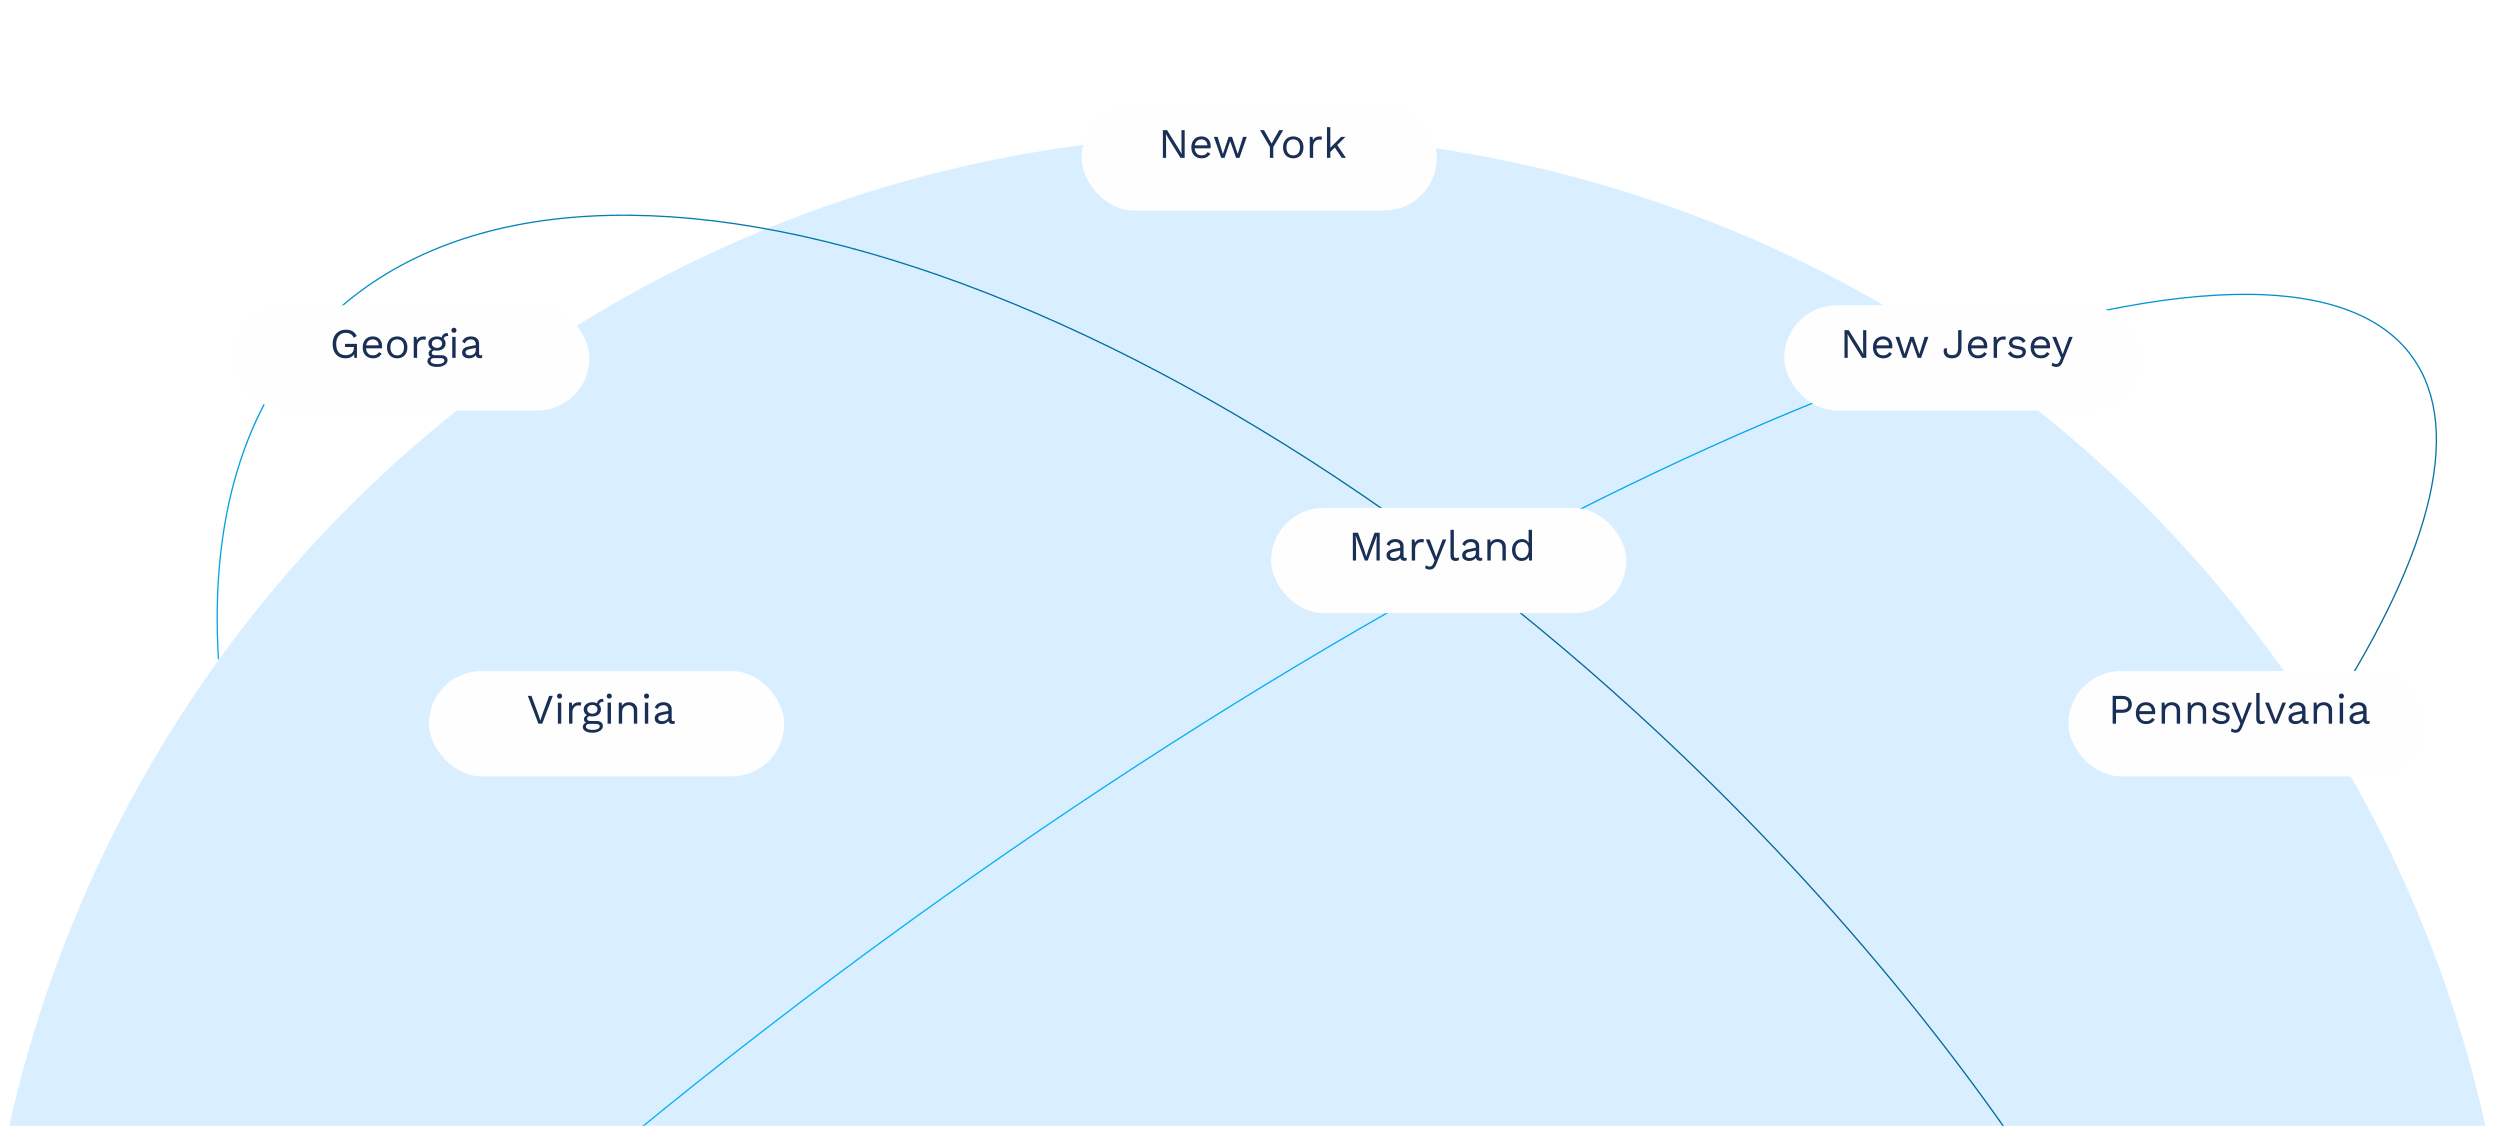 <svg width="950" height="428" viewBox="0 0 950 428" fill="none" xmlns="http://www.w3.org/2000/svg">
<mask id="mask0_2021_619" style="mask-type:alpha" maskUnits="userSpaceOnUse" x="0" y="0" width="950" height="428">
<rect width="950" height="428" fill="#D9D9D9"/>
</mask>
<g mask="url(#mask0_2021_619)">
<ellipse cx="474" cy="532.5" rx="482" ry="481.5" fill="#D9EFFF"/>
<mask id="mask1_2021_619" style="mask-type:alpha" maskUnits="userSpaceOnUse" x="-164" y="-11" width="1273" height="476">
<path d="M-164 465H1109V-11H-164V465Z" fill="#F7F9FF"/>
</mask>
<g mask="url(#mask1_2021_619)">
<path d="M881.574 275.999C922.65 214.012 937.042 163.889 916.663 135.616C865.042 64 609.87 159.71 346.718 349.388C270.448 404.364 201.879 461.199 144.21 515.942" stroke="url(#paint0_linear_2021_619)" stroke-width="0.5"/>
<path d="M807.859 502.065C770.073 433.584 716.441 362.831 649.461 296.984C453.48 104.32 217.445 26.625 122.26 123.447C92.25 153.974 79.824 198.204 83.02 250.5" stroke="url(#paint1_linear_2021_619)" stroke-width="0.5"/>
<g filter="url(#filter0_b_2021_619)">
<g filter="url(#filter1_d_2021_619)">
<rect x="87" y="111" width="135" height="40" rx="20" fill="#FEFEFF"/>
</g>
<path d="M131.304 136.16C130.302 136.16 129.432 135.941 128.696 135.504C127.971 135.056 127.406 134.427 127 133.616C126.606 132.805 126.408 131.84 126.408 130.72C126.408 129.6 126.616 128.635 127.032 127.824C127.459 127.013 128.051 126.389 128.808 125.952C129.566 125.504 130.435 125.28 131.416 125.28C132.462 125.28 133.31 125.477 133.96 125.872C134.622 126.267 135.155 126.875 135.56 127.696L134.392 128.336C134.158 127.728 133.784 127.269 133.272 126.96C132.771 126.64 132.152 126.48 131.416 126.48C130.702 126.48 130.067 126.651 129.512 126.992C128.968 127.323 128.536 127.808 128.216 128.448C127.907 129.077 127.752 129.835 127.752 130.72C127.752 131.605 127.886 132.368 128.152 133.008C128.43 133.637 128.835 134.123 129.368 134.464C129.912 134.795 130.574 134.96 131.352 134.96C131.79 134.96 132.195 134.907 132.568 134.8C132.952 134.683 133.283 134.512 133.56 134.288C133.848 134.064 134.072 133.781 134.232 133.44C134.392 133.099 134.472 132.699 134.472 132.24V131.872H131.112V130.672H135.64V136H134.632L134.568 134.032L134.84 134.08C134.563 134.741 134.126 135.253 133.528 135.616C132.931 135.979 132.19 136.16 131.304 136.16ZM141.73 136.16C140.973 136.16 140.296 135.995 139.698 135.664C139.112 135.333 138.653 134.859 138.322 134.24C137.992 133.611 137.826 132.864 137.826 132C137.826 131.136 137.992 130.395 138.322 129.776C138.653 129.147 139.106 128.667 139.682 128.336C140.258 128.005 140.914 127.84 141.65 127.84C142.397 127.84 143.032 128 143.554 128.32C144.088 128.64 144.493 129.077 144.77 129.632C145.048 130.176 145.186 130.789 145.186 131.472C145.186 131.653 145.181 131.819 145.17 131.968C145.16 132.117 145.144 132.251 145.122 132.368H138.658V131.232H144.562L143.906 131.36C143.906 130.592 143.693 130 143.266 129.584C142.85 129.168 142.301 128.96 141.618 128.96C141.096 128.96 140.642 129.083 140.258 129.328C139.885 129.563 139.592 129.909 139.378 130.368C139.176 130.816 139.074 131.36 139.074 132C139.074 132.629 139.181 133.173 139.394 133.632C139.608 134.091 139.906 134.443 140.29 134.688C140.685 134.923 141.154 135.04 141.698 135.04C142.285 135.04 142.76 134.928 143.122 134.704C143.496 134.48 143.794 134.176 144.018 133.792L145.026 134.384C144.824 134.747 144.562 135.061 144.242 135.328C143.933 135.595 143.565 135.803 143.138 135.952C142.722 136.091 142.253 136.16 141.73 136.16ZM150.933 127.84C151.69 127.84 152.357 128.005 152.933 128.336C153.519 128.667 153.978 129.147 154.309 129.776C154.639 130.395 154.805 131.136 154.805 132C154.805 132.864 154.639 133.611 154.309 134.24C153.978 134.859 153.519 135.333 152.933 135.664C152.357 135.995 151.69 136.16 150.933 136.16C150.186 136.16 149.519 135.995 148.933 135.664C148.346 135.333 147.887 134.859 147.557 134.24C147.226 133.611 147.061 132.864 147.061 132C147.061 131.136 147.226 130.395 147.557 129.776C147.887 129.147 148.346 128.667 148.933 128.336C149.519 128.005 150.186 127.84 150.933 127.84ZM150.933 128.944C150.389 128.944 149.925 129.067 149.541 129.312C149.157 129.557 148.858 129.909 148.645 130.368C148.442 130.816 148.341 131.36 148.341 132C148.341 132.629 148.442 133.173 148.645 133.632C148.858 134.091 149.157 134.443 149.541 134.688C149.925 134.933 150.389 135.056 150.933 135.056C151.477 135.056 151.941 134.933 152.325 134.688C152.709 134.443 153.002 134.091 153.205 133.632C153.418 133.173 153.525 132.629 153.525 132C153.525 131.36 153.418 130.816 153.205 130.368C153.002 129.909 152.709 129.557 152.325 129.312C151.941 129.067 151.477 128.944 150.933 128.944ZM157.215 136V128H158.255L158.431 129.312C158.655 128.821 158.98 128.453 159.407 128.208C159.844 127.963 160.372 127.84 160.991 127.84C161.129 127.84 161.279 127.851 161.439 127.872C161.609 127.893 161.753 127.936 161.871 128L161.647 129.168C161.529 129.125 161.401 129.093 161.263 129.072C161.124 129.051 160.927 129.04 160.671 129.04C160.34 129.04 160.004 129.136 159.663 129.328C159.332 129.52 159.055 129.813 158.831 130.208C158.607 130.592 158.495 131.083 158.495 131.68V136H157.215ZM170.076 126.528L170.364 127.664C170.353 127.664 170.337 127.664 170.316 127.664C170.294 127.664 170.273 127.664 170.252 127.664C169.729 127.664 169.324 127.771 169.036 127.984C168.758 128.187 168.62 128.517 168.62 128.976L167.836 128.576C167.836 128.16 167.932 127.797 168.124 127.488C168.316 127.179 168.577 126.944 168.908 126.784C169.238 126.613 169.601 126.528 169.996 126.528C170.006 126.528 170.017 126.528 170.028 126.528C170.049 126.528 170.065 126.528 170.076 126.528ZM167.644 134.976C168.401 134.976 168.993 135.152 169.42 135.504C169.846 135.845 170.06 136.304 170.06 136.88C170.06 137.403 169.884 137.856 169.532 138.24C169.19 138.624 168.726 138.917 168.14 139.12C167.564 139.333 166.913 139.44 166.188 139.44C164.929 139.44 163.985 139.227 163.356 138.8C162.737 138.373 162.428 137.861 162.428 137.264C162.428 136.837 162.566 136.453 162.844 136.112C163.132 135.781 163.612 135.595 164.284 135.552L164.172 135.792C163.809 135.696 163.5 135.536 163.244 135.312C162.998 135.077 162.876 134.741 162.876 134.304C162.876 133.867 163.036 133.493 163.356 133.184C163.686 132.864 164.172 132.667 164.812 132.592L165.66 133.024H165.5C164.977 133.077 164.604 133.211 164.38 133.424C164.166 133.627 164.06 133.851 164.06 134.096C164.06 134.395 164.166 134.619 164.38 134.768C164.604 134.907 164.913 134.976 165.308 134.976H167.644ZM166.172 138.368C166.79 138.368 167.297 138.304 167.692 138.176C168.097 138.048 168.396 137.883 168.588 137.68C168.78 137.477 168.876 137.259 168.876 137.024C168.876 136.736 168.758 136.507 168.524 136.336C168.3 136.165 167.889 136.08 167.292 136.08H164.828C164.486 136.08 164.198 136.165 163.964 136.336C163.729 136.517 163.612 136.763 163.612 137.072C163.612 137.467 163.836 137.781 164.284 138.016C164.742 138.251 165.372 138.368 166.172 138.368ZM166.06 127.84C166.7 127.84 167.265 127.957 167.756 128.192C168.257 128.416 168.646 128.731 168.924 129.136C169.201 129.541 169.34 130.011 169.34 130.544C169.34 131.067 169.201 131.536 168.924 131.952C168.646 132.357 168.257 132.677 167.756 132.912C167.265 133.136 166.7 133.248 166.06 133.248C165.004 133.248 164.193 132.997 163.628 132.496C163.062 131.984 162.78 131.333 162.78 130.544C162.78 130.011 162.918 129.541 163.196 129.136C163.484 128.731 163.873 128.416 164.364 128.192C164.854 127.957 165.42 127.84 166.06 127.84ZM166.06 128.88C165.505 128.88 165.041 129.035 164.668 129.344C164.294 129.643 164.108 130.043 164.108 130.544C164.108 131.035 164.294 131.435 164.668 131.744C165.041 132.053 165.505 132.208 166.06 132.208C166.614 132.208 167.078 132.053 167.452 131.744C167.825 131.435 168.012 131.035 168.012 130.544C168.012 130.043 167.825 129.643 167.452 129.344C167.078 129.035 166.614 128.88 166.06 128.88ZM172.495 126.464C172.207 126.464 171.973 126.379 171.791 126.208C171.621 126.027 171.535 125.792 171.535 125.504C171.535 125.216 171.621 124.987 171.791 124.816C171.973 124.635 172.207 124.544 172.495 124.544C172.783 124.544 173.013 124.635 173.183 124.816C173.365 124.987 173.455 125.216 173.455 125.504C173.455 125.792 173.365 126.027 173.183 126.208C173.013 126.379 172.783 126.464 172.495 126.464ZM173.135 128V136H171.855V128H173.135ZM180.777 130.832C180.777 130.235 180.617 129.776 180.297 129.456C179.977 129.125 179.524 128.96 178.937 128.96C178.383 128.96 177.913 129.083 177.529 129.328C177.145 129.563 176.863 129.947 176.681 130.48L175.641 129.84C175.855 129.243 176.249 128.763 176.825 128.4C177.401 128.027 178.116 127.84 178.969 127.84C179.545 127.84 180.068 127.941 180.537 128.144C181.007 128.336 181.375 128.635 181.641 129.04C181.919 129.435 182.057 129.947 182.057 130.576V134.448C182.057 134.832 182.26 135.024 182.665 135.024C182.868 135.024 183.065 134.997 183.257 134.944L183.193 135.952C182.98 136.059 182.703 136.112 182.361 136.112C182.052 136.112 181.775 136.053 181.529 135.936C181.284 135.819 181.092 135.643 180.953 135.408C180.815 135.163 180.745 134.859 180.745 134.496V134.336L181.065 134.384C180.937 134.8 180.719 135.141 180.409 135.408C180.1 135.664 179.753 135.856 179.369 135.984C178.985 136.101 178.607 136.16 178.233 136.16C177.764 136.16 177.327 136.08 176.921 135.92C176.516 135.76 176.191 135.52 175.945 135.2C175.711 134.869 175.593 134.464 175.593 133.984C175.593 133.387 175.791 132.896 176.185 132.512C176.591 132.117 177.151 131.851 177.865 131.712L181.033 131.088V132.144L178.457 132.672C177.935 132.779 177.545 132.928 177.289 133.12C177.033 133.312 176.905 133.579 176.905 133.92C176.905 134.251 177.033 134.523 177.289 134.736C177.556 134.939 177.929 135.04 178.409 135.04C178.719 135.04 179.012 135.003 179.289 134.928C179.577 134.843 179.833 134.72 180.057 134.56C180.281 134.389 180.457 134.181 180.585 133.936C180.713 133.68 180.777 133.381 180.777 133.04V130.832Z" fill="#1A2F55"/>
</g>
<g filter="url(#filter2_b_2021_619)">
<g filter="url(#filter3_d_2021_619)">
<rect x="161" y="250" width="135" height="40" rx="20" fill="#FEFEFF"/>
</g>
<path d="M210.053 264.44L206.053 275H204.597L200.581 264.44H201.957L204.645 271.736L205.317 273.832L205.989 271.752L208.677 264.44H210.053ZM212.636 265.464C212.348 265.464 212.113 265.379 211.932 265.208C211.761 265.027 211.676 264.792 211.676 264.504C211.676 264.216 211.761 263.987 211.932 263.816C212.113 263.635 212.348 263.544 212.636 263.544C212.924 263.544 213.153 263.635 213.324 263.816C213.505 263.987 213.596 264.216 213.596 264.504C213.596 264.792 213.505 265.027 213.324 265.208C213.153 265.379 212.924 265.464 212.636 265.464ZM213.276 267V275H211.996V267H213.276ZM216.246 275V267H217.286L217.462 268.312C217.686 267.821 218.011 267.453 218.438 267.208C218.875 266.963 219.403 266.84 220.022 266.84C220.16 266.84 220.31 266.851 220.47 266.872C220.64 266.893 220.784 266.936 220.902 267L220.678 268.168C220.56 268.125 220.432 268.093 220.294 268.072C220.155 268.051 219.958 268.04 219.702 268.04C219.371 268.04 219.035 268.136 218.694 268.328C218.363 268.52 218.086 268.813 217.862 269.208C217.638 269.592 217.526 270.083 217.526 270.68V275H216.246ZM229.107 265.528L229.395 266.664C229.384 266.664 229.368 266.664 229.347 266.664C229.325 266.664 229.304 266.664 229.283 266.664C228.76 266.664 228.355 266.771 228.067 266.984C227.789 267.187 227.651 267.517 227.651 267.976L226.867 267.576C226.867 267.16 226.963 266.797 227.155 266.488C227.347 266.179 227.608 265.944 227.939 265.784C228.269 265.613 228.632 265.528 229.027 265.528C229.037 265.528 229.048 265.528 229.059 265.528C229.08 265.528 229.096 265.528 229.107 265.528ZM226.675 273.976C227.432 273.976 228.024 274.152 228.451 274.504C228.877 274.845 229.091 275.304 229.091 275.88C229.091 276.403 228.915 276.856 228.563 277.24C228.221 277.624 227.757 277.917 227.171 278.12C226.595 278.333 225.944 278.44 225.219 278.44C223.96 278.44 223.016 278.227 222.387 277.8C221.768 277.373 221.459 276.861 221.459 276.264C221.459 275.837 221.597 275.453 221.875 275.112C222.163 274.781 222.643 274.595 223.315 274.552L223.203 274.792C222.84 274.696 222.531 274.536 222.275 274.312C222.029 274.077 221.907 273.741 221.907 273.304C221.907 272.867 222.067 272.493 222.387 272.184C222.717 271.864 223.203 271.667 223.843 271.592L224.691 272.024H224.531C224.008 272.077 223.635 272.211 223.411 272.424C223.197 272.627 223.091 272.851 223.091 273.096C223.091 273.395 223.197 273.619 223.411 273.768C223.635 273.907 223.944 273.976 224.339 273.976H226.675ZM225.203 277.368C225.821 277.368 226.328 277.304 226.723 277.176C227.128 277.048 227.427 276.883 227.619 276.68C227.811 276.477 227.907 276.259 227.907 276.024C227.907 275.736 227.789 275.507 227.555 275.336C227.331 275.165 226.92 275.08 226.323 275.08H223.859C223.517 275.08 223.229 275.165 222.995 275.336C222.76 275.517 222.643 275.763 222.643 276.072C222.643 276.467 222.867 276.781 223.315 277.016C223.773 277.251 224.403 277.368 225.203 277.368ZM225.091 266.84C225.731 266.84 226.296 266.957 226.787 267.192C227.288 267.416 227.677 267.731 227.955 268.136C228.232 268.541 228.371 269.011 228.371 269.544C228.371 270.067 228.232 270.536 227.955 270.952C227.677 271.357 227.288 271.677 226.787 271.912C226.296 272.136 225.731 272.248 225.091 272.248C224.035 272.248 223.224 271.997 222.659 271.496C222.093 270.984 221.811 270.333 221.811 269.544C221.811 269.011 221.949 268.541 222.227 268.136C222.515 267.731 222.904 267.416 223.395 267.192C223.885 266.957 224.451 266.84 225.091 266.84ZM225.091 267.88C224.536 267.88 224.072 268.035 223.699 268.344C223.325 268.643 223.139 269.043 223.139 269.544C223.139 270.035 223.325 270.435 223.699 270.744C224.072 271.053 224.536 271.208 225.091 271.208C225.645 271.208 226.109 271.053 226.483 270.744C226.856 270.435 227.043 270.035 227.043 269.544C227.043 269.043 226.856 268.643 226.483 268.344C226.109 268.035 225.645 267.88 225.091 267.88ZM231.526 265.464C231.238 265.464 231.004 265.379 230.822 265.208C230.652 265.027 230.566 264.792 230.566 264.504C230.566 264.216 230.652 263.987 230.822 263.816C231.004 263.635 231.238 263.544 231.526 263.544C231.814 263.544 232.044 263.635 232.214 263.816C232.396 263.987 232.486 264.216 232.486 264.504C232.486 264.792 232.396 265.027 232.214 265.208C232.044 265.379 231.814 265.464 231.526 265.464ZM232.166 267V275H230.886V267H232.166ZM235.136 275V267H236.256L236.368 268.792L236.16 268.616C236.331 268.189 236.56 267.848 236.848 267.592C237.136 267.325 237.467 267.133 237.84 267.016C238.224 266.899 238.619 266.84 239.024 266.84C239.6 266.84 240.123 266.952 240.592 267.176C241.062 267.389 241.435 267.72 241.712 268.168C242 268.616 242.144 269.187 242.144 269.88V275H240.864V270.328C240.864 269.443 240.672 268.829 240.288 268.488C239.915 268.136 239.451 267.96 238.896 267.96C238.512 267.96 238.128 268.051 237.744 268.232C237.36 268.413 237.04 268.707 236.784 269.112C236.539 269.517 236.416 270.061 236.416 270.744V275H235.136ZM245.683 265.464C245.395 265.464 245.16 265.379 244.979 265.208C244.808 265.027 244.723 264.792 244.723 264.504C244.723 264.216 244.808 263.987 244.979 263.816C245.16 263.635 245.395 263.544 245.683 263.544C245.971 263.544 246.2 263.635 246.371 263.816C246.552 263.987 246.643 264.216 246.643 264.504C246.643 264.792 246.552 265.027 246.371 265.208C246.2 265.379 245.971 265.464 245.683 265.464ZM246.323 267V275H245.043V267H246.323ZM253.965 269.832C253.965 269.235 253.805 268.776 253.485 268.456C253.165 268.125 252.711 267.96 252.125 267.96C251.57 267.96 251.101 268.083 250.717 268.328C250.333 268.563 250.05 268.947 249.869 269.48L248.829 268.84C249.042 268.243 249.437 267.763 250.013 267.4C250.589 267.027 251.303 266.84 252.157 266.84C252.733 266.84 253.255 266.941 253.725 267.144C254.194 267.336 254.562 267.635 254.829 268.04C255.106 268.435 255.245 268.947 255.245 269.576V273.448C255.245 273.832 255.447 274.024 255.853 274.024C256.055 274.024 256.253 273.997 256.445 273.944L256.381 274.952C256.167 275.059 255.89 275.112 255.549 275.112C255.239 275.112 254.962 275.053 254.717 274.936C254.471 274.819 254.279 274.643 254.141 274.408C254.002 274.163 253.933 273.859 253.933 273.496V273.336L254.253 273.384C254.125 273.8 253.906 274.141 253.597 274.408C253.287 274.664 252.941 274.856 252.557 274.984C252.173 275.101 251.794 275.16 251.421 275.16C250.951 275.16 250.514 275.08 250.109 274.92C249.703 274.76 249.378 274.52 249.133 274.2C248.898 273.869 248.781 273.464 248.781 272.984C248.781 272.387 248.978 271.896 249.373 271.512C249.778 271.117 250.338 270.851 251.053 270.712L254.221 270.088V271.144L251.645 271.672C251.122 271.779 250.733 271.928 250.477 272.12C250.221 272.312 250.093 272.579 250.093 272.92C250.093 273.251 250.221 273.523 250.477 273.736C250.743 273.939 251.117 274.04 251.597 274.04C251.906 274.04 252.199 274.003 252.477 273.928C252.765 273.843 253.021 273.72 253.245 273.56C253.469 273.389 253.645 273.181 253.773 272.936C253.901 272.68 253.965 272.381 253.965 272.04V269.832Z" fill="#1A2F55"/>
</g>
<g filter="url(#filter4_b_2021_619)">
<g filter="url(#filter5_d_2021_619)">
<rect x="409" y="35" width="135" height="40" rx="20" fill="#FEFEFF"/>
</g>
<path d="M450.18 49.44V60H448.596L444.18 52.928L443.06 50.944H443.044L443.108 52.544V60H441.892V49.44H443.476L447.876 56.48L449.012 58.512H449.028L448.964 56.896V49.44H450.18ZM456.621 60.16C455.864 60.16 455.186 59.995 454.589 59.664C454.002 59.333 453.544 58.859 453.213 58.24C452.882 57.611 452.717 56.864 452.717 56C452.717 55.136 452.882 54.395 453.213 53.776C453.544 53.147 453.997 52.667 454.573 52.336C455.149 52.005 455.805 51.84 456.541 51.84C457.288 51.84 457.922 52 458.445 52.32C458.978 52.64 459.384 53.077 459.661 53.632C459.938 54.176 460.077 54.789 460.077 55.472C460.077 55.653 460.072 55.819 460.061 55.968C460.05 56.117 460.034 56.251 460.013 56.368H453.549V55.232H459.453L458.797 55.36C458.797 54.592 458.584 54 458.157 53.584C457.741 53.168 457.192 52.96 456.509 52.96C455.986 52.96 455.533 53.083 455.149 53.328C454.776 53.563 454.482 53.909 454.269 54.368C454.066 54.816 453.965 55.36 453.965 56C453.965 56.629 454.072 57.173 454.285 57.632C454.498 58.091 454.797 58.443 455.181 58.688C455.576 58.923 456.045 59.04 456.589 59.04C457.176 59.04 457.65 58.928 458.013 58.704C458.386 58.48 458.685 58.176 458.909 57.792L459.917 58.384C459.714 58.747 459.453 59.061 459.133 59.328C458.824 59.595 458.456 59.803 458.029 59.952C457.613 60.091 457.144 60.16 456.621 60.16ZM472.356 52H473.78L470.996 60H469.716L467.46 53.632L465.332 60H464.052L461.268 52H462.692L464.708 58.512L466.884 52H468.164L470.34 58.512L472.356 52ZM487.625 49.44L483.849 55.872V60H482.569V55.872L478.793 49.44H480.313L482.361 53.056L483.209 54.56L484.057 53.056L486.105 49.44H487.625ZM491.433 51.84C492.19 51.84 492.857 52.005 493.433 52.336C494.019 52.667 494.478 53.147 494.809 53.776C495.139 54.395 495.305 55.136 495.305 56C495.305 56.864 495.139 57.611 494.809 58.24C494.478 58.859 494.019 59.333 493.433 59.664C492.857 59.995 492.19 60.16 491.433 60.16C490.686 60.16 490.019 59.995 489.433 59.664C488.846 59.333 488.387 58.859 488.057 58.24C487.726 57.611 487.561 56.864 487.561 56C487.561 55.136 487.726 54.395 488.057 53.776C488.387 53.147 488.846 52.667 489.433 52.336C490.019 52.005 490.686 51.84 491.433 51.84ZM491.433 52.944C490.889 52.944 490.425 53.067 490.041 53.312C489.657 53.557 489.358 53.909 489.145 54.368C488.942 54.816 488.841 55.36 488.841 56C488.841 56.629 488.942 57.173 489.145 57.632C489.358 58.091 489.657 58.443 490.041 58.688C490.425 58.933 490.889 59.056 491.433 59.056C491.977 59.056 492.441 58.933 492.825 58.688C493.209 58.443 493.502 58.091 493.705 57.632C493.918 57.173 494.025 56.629 494.025 56C494.025 55.36 493.918 54.816 493.705 54.368C493.502 53.909 493.209 53.557 492.825 53.312C492.441 53.067 491.977 52.944 491.433 52.944ZM497.715 60V52H498.755L498.931 53.312C499.155 52.821 499.48 52.453 499.907 52.208C500.344 51.963 500.872 51.84 501.491 51.84C501.629 51.84 501.779 51.851 501.939 51.872C502.109 51.893 502.253 51.936 502.371 52L502.147 53.168C502.029 53.125 501.901 53.093 501.763 53.072C501.624 53.051 501.427 53.04 501.171 53.04C500.84 53.04 500.504 53.136 500.163 53.328C499.832 53.52 499.555 53.813 499.331 54.208C499.107 54.592 498.995 55.083 498.995 55.68V60H497.715ZM511.27 52L507.814 55.456L507.51 55.76L504.886 58.384V56.784L509.654 52H511.27ZM505.526 48.32V60H504.246V48.32H505.526ZM507.926 54.8L511.462 60H509.91L506.854 55.52L507.926 54.8Z" fill="#1A2F55"/>
</g>
<g filter="url(#filter6_b_2021_619)">
<g filter="url(#filter7_d_2021_619)">
<rect x="481" y="188" width="135" height="40" rx="20" fill="#FEFEFF"/>
</g>
<path d="M524.288 202.44V213H523.072V206.36L523.216 203.576H523.2L519.728 213H518.64L515.168 203.576H515.152L515.296 206.36V213H514.08V202.44H516.048L518.368 208.856L519.168 211.496H519.2L520.016 208.872L522.32 202.44H524.288ZM532.074 207.832C532.074 207.235 531.914 206.776 531.594 206.456C531.274 206.125 530.821 205.96 530.234 205.96C529.679 205.96 529.21 206.083 528.826 206.328C528.442 206.563 528.159 206.947 527.978 207.48L526.938 206.84C527.151 206.243 527.546 205.763 528.122 205.4C528.698 205.027 529.413 204.84 530.266 204.84C530.842 204.84 531.365 204.941 531.834 205.144C532.303 205.336 532.671 205.635 532.938 206.04C533.215 206.435 533.354 206.947 533.354 207.576V211.448C533.354 211.832 533.557 212.024 533.962 212.024C534.165 212.024 534.362 211.997 534.554 211.944L534.49 212.952C534.277 213.059 533.999 213.112 533.658 213.112C533.349 213.112 533.071 213.053 532.826 212.936C532.581 212.819 532.389 212.643 532.25 212.408C532.111 212.163 532.042 211.859 532.042 211.496V211.336L532.362 211.384C532.234 211.8 532.015 212.141 531.706 212.408C531.397 212.664 531.05 212.856 530.666 212.984C530.282 213.101 529.903 213.16 529.53 213.16C529.061 213.16 528.623 213.08 528.218 212.92C527.813 212.76 527.487 212.52 527.242 212.2C527.007 211.869 526.89 211.464 526.89 210.984C526.89 210.387 527.087 209.896 527.482 209.512C527.887 209.117 528.447 208.851 529.162 208.712L532.33 208.088V209.144L529.754 209.672C529.231 209.779 528.842 209.928 528.586 210.12C528.33 210.312 528.202 210.579 528.202 210.92C528.202 211.251 528.33 211.523 528.586 211.736C528.853 211.939 529.226 212.04 529.706 212.04C530.015 212.04 530.309 212.003 530.586 211.928C530.874 211.843 531.13 211.72 531.354 211.56C531.578 211.389 531.754 211.181 531.882 210.936C532.01 210.68 532.074 210.381 532.074 210.04V207.832ZM536.465 213V205H537.505L537.681 206.312C537.905 205.821 538.23 205.453 538.657 205.208C539.094 204.963 539.622 204.84 540.241 204.84C540.379 204.84 540.529 204.851 540.689 204.872C540.859 204.893 541.003 204.936 541.121 205L540.897 206.168C540.779 206.125 540.651 206.093 540.513 206.072C540.374 206.051 540.177 206.04 539.921 206.04C539.59 206.04 539.254 206.136 538.913 206.328C538.582 206.52 538.305 206.813 538.081 207.208C537.857 207.592 537.745 208.083 537.745 208.68V213H536.465ZM549.572 205L545.812 214.344C545.609 214.867 545.385 215.277 545.14 215.576C544.905 215.885 544.638 216.104 544.34 216.232C544.052 216.371 543.716 216.44 543.332 216.44C542.969 216.44 542.633 216.387 542.324 216.28C542.025 216.184 541.758 216.051 541.524 215.88L541.876 214.76C542.089 214.952 542.313 215.091 542.548 215.176C542.793 215.272 543.033 215.32 543.268 215.32C543.545 215.32 543.806 215.235 544.052 215.064C544.297 214.893 544.521 214.547 544.724 214.024L545.14 212.984L544.34 211.08L541.796 205H543.252L545.252 210.216L545.748 211.64L546.324 210.056L548.196 205H549.572ZM552.462 201.32V210.968C552.462 211.373 552.536 211.656 552.686 211.816C552.835 211.965 553.075 212.04 553.406 212.04C553.619 212.04 553.795 212.024 553.934 211.992C554.072 211.96 554.259 211.901 554.494 211.816L554.286 212.936C554.115 213.011 553.928 213.064 553.726 213.096C553.523 213.139 553.315 213.16 553.102 213.16C552.451 213.16 551.966 212.984 551.646 212.632C551.336 212.28 551.182 211.741 551.182 211.016V201.32H552.462ZM560.808 207.832C560.808 207.235 560.648 206.776 560.328 206.456C560.008 206.125 559.555 205.96 558.968 205.96C558.414 205.96 557.944 206.083 557.56 206.328C557.176 206.563 556.894 206.947 556.712 207.48L555.672 206.84C555.886 206.243 556.28 205.763 556.856 205.4C557.432 205.027 558.147 204.84 559 204.84C559.576 204.84 560.099 204.941 560.568 205.144C561.038 205.336 561.406 205.635 561.672 206.04C561.95 206.435 562.088 206.947 562.088 207.576V211.448C562.088 211.832 562.291 212.024 562.696 212.024C562.899 212.024 563.096 211.997 563.288 211.944L563.224 212.952C563.011 213.059 562.734 213.112 562.392 213.112C562.083 213.112 561.806 213.053 561.56 212.936C561.315 212.819 561.123 212.643 560.984 212.408C560.846 212.163 560.776 211.859 560.776 211.496V211.336L561.096 211.384C560.968 211.8 560.75 212.141 560.44 212.408C560.131 212.664 559.784 212.856 559.4 212.984C559.016 213.101 558.638 213.16 558.264 213.16C557.795 213.16 557.358 213.08 556.952 212.92C556.547 212.76 556.222 212.52 555.976 212.2C555.742 211.869 555.624 211.464 555.624 210.984C555.624 210.387 555.822 209.896 556.216 209.512C556.622 209.117 557.182 208.851 557.896 208.712L561.064 208.088V209.144L558.488 209.672C557.966 209.779 557.576 209.928 557.32 210.12C557.064 210.312 556.936 210.579 556.936 210.92C556.936 211.251 557.064 211.523 557.32 211.736C557.587 211.939 557.96 212.04 558.44 212.04C558.75 212.04 559.043 212.003 559.32 211.928C559.608 211.843 559.864 211.72 560.088 211.56C560.312 211.389 560.488 211.181 560.616 210.936C560.744 210.68 560.808 210.381 560.808 210.04V207.832ZM565.199 213V205H566.319L566.431 206.792L566.223 206.616C566.394 206.189 566.623 205.848 566.911 205.592C567.199 205.325 567.53 205.133 567.903 205.016C568.287 204.899 568.682 204.84 569.087 204.84C569.663 204.84 570.186 204.952 570.655 205.176C571.124 205.389 571.498 205.72 571.775 206.168C572.063 206.616 572.207 207.187 572.207 207.88V213H570.927V208.328C570.927 207.443 570.735 206.829 570.351 206.488C569.978 206.136 569.514 205.96 568.959 205.96C568.575 205.96 568.191 206.051 567.807 206.232C567.423 206.413 567.103 206.707 566.847 207.112C566.602 207.517 566.479 208.061 566.479 208.744V213H565.199ZM578.225 213.16C577.564 213.16 576.956 212.995 576.401 212.664C575.847 212.333 575.404 211.859 575.073 211.24C574.743 210.611 574.577 209.864 574.577 209C574.577 208.115 574.753 207.363 575.105 206.744C575.457 206.125 575.921 205.656 576.497 205.336C577.073 205.005 577.692 204.84 578.353 204.84C579.015 204.84 579.585 205.011 580.065 205.352C580.556 205.693 580.881 206.147 581.041 206.712L580.881 206.824V201.32H582.161V213H581.041L580.929 211.064L581.105 210.968C581.031 211.437 580.849 211.837 580.561 212.168C580.284 212.488 579.937 212.733 579.521 212.904C579.116 213.075 578.684 213.16 578.225 213.16ZM578.353 212.04C578.865 212.04 579.308 211.912 579.681 211.656C580.065 211.4 580.359 211.037 580.561 210.568C580.775 210.088 580.881 209.528 580.881 208.888C580.881 208.28 580.775 207.757 580.561 207.32C580.359 206.883 580.071 206.547 579.697 206.312C579.335 206.077 578.908 205.96 578.417 205.96C577.607 205.96 576.977 206.237 576.529 206.792C576.081 207.347 575.857 208.083 575.857 209C575.857 209.917 576.076 210.653 576.513 211.208C576.951 211.763 577.564 212.04 578.353 212.04Z" fill="#1A2F55"/>
</g>
<g filter="url(#filter8_b_2021_619)">
<g filter="url(#filter9_d_2021_619)">
<rect x="676" y="111" width="135" height="40" rx="20" fill="#FEFEFF"/>
</g>
<path d="M709.196 125.44V136H707.612L703.196 128.928L702.076 126.944H702.06L702.124 128.544V136H700.908V125.44H702.492L706.892 132.48L708.028 134.512H708.044L707.98 132.896V125.44H709.196ZM715.637 136.16C714.879 136.16 714.202 135.995 713.605 135.664C713.018 135.333 712.559 134.859 712.229 134.24C711.898 133.611 711.733 132.864 711.733 132C711.733 131.136 711.898 130.395 712.229 129.776C712.559 129.147 713.013 128.667 713.589 128.336C714.165 128.005 714.821 127.84 715.557 127.84C716.303 127.84 716.938 128 717.461 128.32C717.994 128.64 718.399 129.077 718.677 129.632C718.954 130.176 719.093 130.789 719.093 131.472C719.093 131.653 719.087 131.819 719.077 131.968C719.066 132.117 719.05 132.251 719.029 132.368H712.565V131.232H718.469L717.813 131.36C717.813 130.592 717.599 130 717.173 129.584C716.757 129.168 716.207 128.96 715.525 128.96C715.002 128.96 714.549 129.083 714.165 129.328C713.791 129.563 713.498 129.909 713.285 130.368C713.082 130.816 712.981 131.36 712.981 132C712.981 132.629 713.087 133.173 713.301 133.632C713.514 134.091 713.813 134.443 714.197 134.688C714.591 134.923 715.061 135.04 715.605 135.04C716.191 135.04 716.666 134.928 717.029 134.704C717.402 134.48 717.701 134.176 717.925 133.792L718.933 134.384C718.73 134.747 718.469 135.061 718.149 135.328C717.839 135.595 717.471 135.803 717.045 135.952C716.629 136.091 716.159 136.16 715.637 136.16ZM731.372 128H732.796L730.012 136H728.732L726.476 129.632L724.348 136H723.068L720.284 128H721.708L723.724 134.512L725.9 128H727.18L729.356 134.512L731.372 128ZM745.37 125.44V132.384C745.37 133.568 745.05 134.496 744.41 135.168C743.78 135.829 742.906 136.16 741.786 136.16C740.996 136.16 740.346 136.011 739.834 135.712C739.322 135.413 738.964 134.992 738.762 134.448C738.57 133.893 738.543 133.248 738.682 132.512L739.866 132.272C739.748 133.179 739.828 133.856 740.106 134.304C740.394 134.741 740.938 134.96 741.738 134.96C742.644 134.96 743.263 134.715 743.594 134.224C743.924 133.723 744.09 133.003 744.09 132.064V125.44H745.37ZM751.699 136.16C750.942 136.16 750.265 135.995 749.667 135.664C749.081 135.333 748.622 134.859 748.291 134.24C747.961 133.611 747.795 132.864 747.795 132C747.795 131.136 747.961 130.395 748.291 129.776C748.622 129.147 749.075 128.667 749.651 128.336C750.227 128.005 750.883 127.84 751.619 127.84C752.366 127.84 753.001 128 753.523 128.32C754.057 128.64 754.462 129.077 754.739 129.632C755.017 130.176 755.155 130.789 755.155 131.472C755.155 131.653 755.15 131.819 755.139 131.968C755.129 132.117 755.113 132.251 755.091 132.368H748.627V131.232H754.531L753.875 131.36C753.875 130.592 753.662 130 753.235 129.584C752.819 129.168 752.27 128.96 751.587 128.96C751.065 128.96 750.611 129.083 750.227 129.328C749.854 129.563 749.561 129.909 749.347 130.368C749.145 130.816 749.043 131.36 749.043 132C749.043 132.629 749.15 133.173 749.363 133.632C749.577 134.091 749.875 134.443 750.259 134.688C750.654 134.923 751.123 135.04 751.667 135.04C752.254 135.04 752.729 134.928 753.091 134.704C753.465 134.48 753.763 134.176 753.987 133.792L754.995 134.384C754.793 134.747 754.531 135.061 754.211 135.328C753.902 135.595 753.534 135.803 753.107 135.952C752.691 136.091 752.222 136.16 751.699 136.16ZM757.59 136V128H758.63L758.806 129.312C759.03 128.821 759.355 128.453 759.782 128.208C760.219 127.963 760.747 127.84 761.366 127.84C761.504 127.84 761.654 127.851 761.814 127.872C761.984 127.893 762.128 127.936 762.246 128L762.022 129.168C761.904 129.125 761.776 129.093 761.638 129.072C761.499 129.051 761.302 129.04 761.046 129.04C760.715 129.04 760.379 129.136 760.038 129.328C759.707 129.52 759.43 129.813 759.206 130.208C758.982 130.592 758.87 131.083 758.87 131.68V136H757.59ZM766.657 136.16C765.878 136.16 765.158 135.995 764.497 135.664C763.846 135.333 763.345 134.864 762.993 134.256L764.081 133.472C764.316 133.963 764.657 134.347 765.105 134.624C765.564 134.901 766.113 135.04 766.753 135.04C767.318 135.04 767.761 134.933 768.081 134.72C768.401 134.496 768.561 134.208 768.561 133.856C768.561 133.632 768.486 133.429 768.337 133.248C768.198 133.056 767.926 132.917 767.521 132.832L765.601 132.432C764.822 132.272 764.262 132.005 763.921 131.632C763.59 131.259 763.425 130.795 763.425 130.24C763.425 129.803 763.548 129.403 763.793 129.04C764.049 128.677 764.406 128.389 764.865 128.176C765.334 127.952 765.884 127.84 766.513 127.84C767.302 127.84 767.969 127.995 768.513 128.304C769.057 128.613 769.462 129.051 769.729 129.616L768.657 130.32C768.476 129.851 768.182 129.509 767.777 129.296C767.372 129.072 766.95 128.96 766.513 128.96C766.129 128.96 765.798 129.013 765.521 129.12C765.254 129.227 765.046 129.376 764.897 129.568C764.758 129.749 764.689 129.957 764.689 130.192C764.689 130.427 764.769 130.645 764.929 130.848C765.089 131.04 765.388 131.179 765.825 131.264L767.825 131.68C768.572 131.829 769.094 132.075 769.393 132.416C769.692 132.757 769.841 133.173 769.841 133.664C769.841 134.165 769.708 134.608 769.441 134.992C769.174 135.365 768.801 135.653 768.321 135.856C767.841 136.059 767.286 136.16 766.657 136.16ZM775.559 136.16C774.801 136.16 774.124 135.995 773.527 135.664C772.94 135.333 772.481 134.859 772.151 134.24C771.82 133.611 771.655 132.864 771.655 132C771.655 131.136 771.82 130.395 772.151 129.776C772.481 129.147 772.935 128.667 773.511 128.336C774.087 128.005 774.743 127.84 775.479 127.84C776.225 127.84 776.86 128 777.383 128.32C777.916 128.64 778.321 129.077 778.599 129.632C778.876 130.176 779.015 130.789 779.015 131.472C779.015 131.653 779.009 131.819 778.999 131.968C778.988 132.117 778.972 132.251 778.951 132.368H772.487V131.232H778.391L777.735 131.36C777.735 130.592 777.521 130 777.095 129.584C776.679 129.168 776.129 128.96 775.447 128.96C774.924 128.96 774.471 129.083 774.087 129.328C773.713 129.563 773.42 129.909 773.207 130.368C773.004 130.816 772.903 131.36 772.903 132C772.903 132.629 773.009 133.173 773.223 133.632C773.436 134.091 773.735 134.443 774.119 134.688C774.513 134.923 774.983 135.04 775.527 135.04C776.113 135.04 776.588 134.928 776.951 134.704C777.324 134.48 777.623 134.176 777.847 133.792L778.855 134.384C778.652 134.747 778.391 135.061 778.071 135.328C777.761 135.595 777.393 135.803 776.967 135.952C776.551 136.091 776.081 136.16 775.559 136.16ZM787.634 128L783.874 137.344C783.672 137.867 783.448 138.277 783.202 138.576C782.968 138.885 782.701 139.104 782.402 139.232C782.114 139.371 781.778 139.44 781.394 139.44C781.032 139.44 780.696 139.387 780.386 139.28C780.088 139.184 779.821 139.051 779.586 138.88L779.938 137.76C780.152 137.952 780.376 138.091 780.61 138.176C780.856 138.272 781.096 138.32 781.33 138.32C781.608 138.32 781.869 138.235 782.114 138.064C782.36 137.893 782.584 137.547 782.786 137.024L783.202 135.984L782.402 134.08L779.858 128H781.314L783.314 133.216L783.81 134.64L784.386 133.056L786.258 128H787.634Z" fill="#1A2F55"/>
</g>
<g filter="url(#filter10_b_2021_619)">
<g filter="url(#filter11_d_2021_619)">
<rect x="784" y="250" width="135" height="40" rx="20" fill="#FEFEFF"/>
</g>
<path d="M806.534 264.44C807.249 264.44 807.867 264.573 808.39 264.84C808.923 265.096 809.339 265.464 809.638 265.944C809.937 266.424 810.086 266.995 810.086 267.656C810.086 268.317 809.937 268.888 809.638 269.368C809.339 269.848 808.923 270.221 808.39 270.488C807.867 270.744 807.249 270.872 806.534 270.872H804.086V275H802.806V264.44H806.534ZM806.342 269.672C807.174 269.672 807.782 269.501 808.166 269.16C808.55 268.808 808.742 268.307 808.742 267.656C808.742 266.995 808.55 266.493 808.166 266.152C807.782 265.811 807.174 265.64 806.342 265.64H804.086V269.672H806.342ZM815.535 275.16C814.778 275.16 814.1 274.995 813.503 274.664C812.916 274.333 812.458 273.859 812.127 273.24C811.796 272.611 811.631 271.864 811.631 271C811.631 270.136 811.796 269.395 812.127 268.776C812.458 268.147 812.911 267.667 813.487 267.336C814.063 267.005 814.719 266.84 815.455 266.84C816.202 266.84 816.836 267 817.359 267.32C817.892 267.64 818.298 268.077 818.575 268.632C818.852 269.176 818.991 269.789 818.991 270.472C818.991 270.653 818.986 270.819 818.975 270.968C818.964 271.117 818.948 271.251 818.927 271.368H812.463V270.232H818.367L817.711 270.36C817.711 269.592 817.498 269 817.071 268.584C816.655 268.168 816.106 267.96 815.423 267.96C814.9 267.96 814.447 268.083 814.063 268.328C813.69 268.563 813.396 268.909 813.183 269.368C812.98 269.816 812.879 270.36 812.879 271C812.879 271.629 812.986 272.173 813.199 272.632C813.412 273.091 813.711 273.443 814.095 273.688C814.49 273.923 814.959 274.04 815.503 274.04C816.09 274.04 816.564 273.928 816.927 273.704C817.3 273.48 817.599 273.176 817.823 272.792L818.831 273.384C818.628 273.747 818.367 274.061 818.047 274.328C817.738 274.595 817.37 274.803 816.943 274.952C816.527 275.091 816.058 275.16 815.535 275.16ZM821.426 275V267H822.546L822.658 268.792L822.45 268.616C822.62 268.189 822.85 267.848 823.138 267.592C823.426 267.325 823.756 267.133 824.13 267.016C824.514 266.899 824.908 266.84 825.314 266.84C825.89 266.84 826.412 266.952 826.882 267.176C827.351 267.389 827.724 267.72 828.002 268.168C828.29 268.616 828.434 269.187 828.434 269.88V275H827.154V270.328C827.154 269.443 826.962 268.829 826.578 268.488C826.204 268.136 825.74 267.96 825.186 267.96C824.802 267.96 824.418 268.051 824.034 268.232C823.65 268.413 823.33 268.707 823.074 269.112C822.828 269.517 822.706 270.061 822.706 270.744V275H821.426ZM831.332 275V267H832.452L832.564 268.792L832.356 268.616C832.526 268.189 832.756 267.848 833.044 267.592C833.332 267.325 833.662 267.133 834.036 267.016C834.42 266.899 834.814 266.84 835.22 266.84C835.796 266.84 836.318 266.952 836.788 267.176C837.257 267.389 837.63 267.72 837.908 268.168C838.196 268.616 838.34 269.187 838.34 269.88V275H837.06V270.328C837.06 269.443 836.868 268.829 836.484 268.488C836.11 268.136 835.646 267.96 835.092 267.96C834.708 267.96 834.324 268.051 833.94 268.232C833.556 268.413 833.236 268.707 832.98 269.112C832.734 269.517 832.612 270.061 832.612 270.744V275H831.332ZM844.118 275.16C843.339 275.16 842.619 274.995 841.958 274.664C841.307 274.333 840.806 273.864 840.454 273.256L841.542 272.472C841.777 272.963 842.118 273.347 842.566 273.624C843.025 273.901 843.574 274.04 844.214 274.04C844.779 274.04 845.222 273.933 845.542 273.72C845.862 273.496 846.022 273.208 846.022 272.856C846.022 272.632 845.947 272.429 845.798 272.248C845.659 272.056 845.387 271.917 844.982 271.832L843.062 271.432C842.283 271.272 841.723 271.005 841.382 270.632C841.051 270.259 840.886 269.795 840.886 269.24C840.886 268.803 841.009 268.403 841.254 268.04C841.51 267.677 841.867 267.389 842.326 267.176C842.795 266.952 843.345 266.84 843.974 266.84C844.763 266.84 845.43 266.995 845.974 267.304C846.518 267.613 846.923 268.051 847.19 268.616L846.118 269.32C845.937 268.851 845.643 268.509 845.238 268.296C844.833 268.072 844.411 267.96 843.974 267.96C843.59 267.96 843.259 268.013 842.982 268.12C842.715 268.227 842.507 268.376 842.358 268.568C842.219 268.749 842.15 268.957 842.15 269.192C842.15 269.427 842.23 269.645 842.39 269.848C842.55 270.04 842.849 270.179 843.286 270.264L845.286 270.68C846.033 270.829 846.555 271.075 846.854 271.416C847.153 271.757 847.302 272.173 847.302 272.664C847.302 273.165 847.169 273.608 846.902 273.992C846.635 274.365 846.262 274.653 845.782 274.856C845.302 275.059 844.747 275.16 844.118 275.16ZM855.767 267L852.007 276.344C851.804 276.867 851.58 277.277 851.335 277.576C851.1 277.885 850.834 278.104 850.535 278.232C850.247 278.371 849.911 278.44 849.527 278.44C849.164 278.44 848.828 278.387 848.519 278.28C848.22 278.184 847.954 278.051 847.719 277.88L848.071 276.76C848.284 276.952 848.508 277.091 848.743 277.176C848.988 277.272 849.228 277.32 849.463 277.32C849.74 277.32 850.002 277.235 850.247 277.064C850.492 276.893 850.716 276.547 850.919 276.024L851.335 274.984L850.535 273.08L847.991 267H849.447L851.447 272.216L851.943 273.64L852.519 272.056L854.391 267H855.767ZM858.657 263.32V272.968C858.657 273.373 858.732 273.656 858.881 273.816C859.03 273.965 859.27 274.04 859.601 274.04C859.814 274.04 859.99 274.024 860.129 273.992C860.268 273.96 860.454 273.901 860.689 273.816L860.481 274.936C860.31 275.011 860.124 275.064 859.921 275.096C859.718 275.139 859.51 275.16 859.297 275.16C858.646 275.16 858.161 274.984 857.841 274.632C857.532 274.28 857.377 273.741 857.377 273.016V263.32H858.657ZM867.315 267H868.659L865.331 275H864.051L860.723 267H862.179L864.707 273.704L867.315 267ZM874.801 269.832C874.801 269.235 874.641 268.776 874.321 268.456C874.001 268.125 873.547 267.96 872.961 267.96C872.406 267.96 871.937 268.083 871.553 268.328C871.169 268.563 870.886 268.947 870.705 269.48L869.665 268.84C869.878 268.243 870.273 267.763 870.849 267.4C871.425 267.027 872.139 266.84 872.993 266.84C873.569 266.84 874.091 266.941 874.561 267.144C875.03 267.336 875.398 267.635 875.665 268.04C875.942 268.435 876.081 268.947 876.081 269.576V273.448C876.081 273.832 876.283 274.024 876.689 274.024C876.891 274.024 877.089 273.997 877.281 273.944L877.217 274.952C877.003 275.059 876.726 275.112 876.385 275.112C876.075 275.112 875.798 275.053 875.553 274.936C875.307 274.819 875.115 274.643 874.977 274.408C874.838 274.163 874.769 273.859 874.769 273.496V273.336L875.089 273.384C874.961 273.8 874.742 274.141 874.433 274.408C874.123 274.664 873.777 274.856 873.393 274.984C873.009 275.101 872.63 275.16 872.257 275.16C871.787 275.16 871.35 275.08 870.945 274.92C870.539 274.76 870.214 274.52 869.969 274.2C869.734 273.869 869.617 273.464 869.617 272.984C869.617 272.387 869.814 271.896 870.209 271.512C870.614 271.117 871.174 270.851 871.889 270.712L875.057 270.088V271.144L872.481 271.672C871.958 271.779 871.569 271.928 871.313 272.12C871.057 272.312 870.929 272.579 870.929 272.92C870.929 273.251 871.057 273.523 871.313 273.736C871.579 273.939 871.953 274.04 872.433 274.04C872.742 274.04 873.035 274.003 873.313 273.928C873.601 273.843 873.857 273.72 874.081 273.56C874.305 273.389 874.481 273.181 874.609 272.936C874.737 272.68 874.801 272.381 874.801 272.04V269.832ZM879.191 275V267H880.311L880.423 268.792L880.215 268.616C880.386 268.189 880.615 267.848 880.903 267.592C881.191 267.325 881.522 267.133 881.895 267.016C882.279 266.899 882.674 266.84 883.079 266.84C883.655 266.84 884.178 266.952 884.647 267.176C885.116 267.389 885.49 267.72 885.767 268.168C886.055 268.616 886.199 269.187 886.199 269.88V275H884.919V270.328C884.919 269.443 884.727 268.829 884.343 268.488C883.97 268.136 883.506 267.96 882.951 267.96C882.567 267.96 882.183 268.051 881.799 268.232C881.415 268.413 881.095 268.707 880.839 269.112C880.594 269.517 880.471 270.061 880.471 270.744V275H879.191ZM889.737 265.464C889.449 265.464 889.215 265.379 889.033 265.208C888.863 265.027 888.777 264.792 888.777 264.504C888.777 264.216 888.863 263.987 889.033 263.816C889.215 263.635 889.449 263.544 889.737 263.544C890.025 263.544 890.255 263.635 890.425 263.816C890.607 263.987 890.697 264.216 890.697 264.504C890.697 264.792 890.607 265.027 890.425 265.208C890.255 265.379 890.025 265.464 889.737 265.464ZM890.377 267V275H889.097V267H890.377ZM898.019 269.832C898.019 269.235 897.859 268.776 897.539 268.456C897.219 268.125 896.766 267.96 896.179 267.96C895.625 267.96 895.155 268.083 894.771 268.328C894.387 268.563 894.105 268.947 893.923 269.48L892.883 268.84C893.097 268.243 893.491 267.763 894.067 267.4C894.643 267.027 895.358 266.84 896.211 266.84C896.787 266.84 897.31 266.941 897.779 267.144C898.249 267.336 898.617 267.635 898.883 268.04C899.161 268.435 899.299 268.947 899.299 269.576V273.448C899.299 273.832 899.502 274.024 899.907 274.024C900.11 274.024 900.307 273.997 900.499 273.944L900.435 274.952C900.222 275.059 899.945 275.112 899.603 275.112C899.294 275.112 899.017 275.053 898.771 274.936C898.526 274.819 898.334 274.643 898.195 274.408C898.057 274.163 897.987 273.859 897.987 273.496V273.336L898.307 273.384C898.179 273.8 897.961 274.141 897.651 274.408C897.342 274.664 896.995 274.856 896.611 274.984C896.227 275.101 895.849 275.16 895.475 275.16C895.006 275.16 894.569 275.08 894.163 274.92C893.758 274.76 893.433 274.52 893.187 274.2C892.953 273.869 892.835 273.464 892.835 272.984C892.835 272.387 893.033 271.896 893.427 271.512C893.833 271.117 894.393 270.851 895.107 270.712L898.275 270.088V271.144L895.699 271.672C895.177 271.779 894.787 271.928 894.531 272.12C894.275 272.312 894.147 272.579 894.147 272.92C894.147 273.251 894.275 273.523 894.531 273.736C894.798 273.939 895.171 274.04 895.651 274.04C895.961 274.04 896.254 274.003 896.531 273.928C896.819 273.843 897.075 273.72 897.299 273.56C897.523 273.389 897.699 273.181 897.827 272.936C897.955 272.68 898.019 272.381 898.019 272.04V269.832Z" fill="#1A2F55"/>
</g>
</g>
</g>
<defs>
<filter id="filter0_b_2021_619" x="80" y="104" width="149" height="54" filterUnits="userSpaceOnUse" color-interpolation-filters="sRGB">
<feFlood flood-opacity="0" result="BackgroundImageFix"/>
<feGaussianBlur in="BackgroundImageFix" stdDeviation="3.5"/>
<feComposite in2="SourceAlpha" operator="in" result="effect1_backgroundBlur_2021_619"/>
<feBlend mode="normal" in="SourceGraphic" in2="effect1_backgroundBlur_2021_619" result="shape"/>
</filter>
<filter id="filter1_d_2021_619" x="64" y="91" width="185" height="90" filterUnits="userSpaceOnUse" color-interpolation-filters="sRGB">
<feFlood flood-opacity="0" result="BackgroundImageFix"/>
<feColorMatrix in="SourceAlpha" type="matrix" values="0 0 0 0 0 0 0 0 0 0 0 0 0 0 0 0 0 0 127 0" result="hardAlpha"/>
<feMorphology radius="5" operator="dilate" in="SourceAlpha" result="effect1_dropShadow_2021_619"/>
<feOffset dx="2" dy="5"/>
<feGaussianBlur stdDeviation="10"/>
<feComposite in2="hardAlpha" operator="out"/>
<feColorMatrix type="matrix" values="0 0 0 0 0.781 0 0 0 0 0.843 0 0 0 0 0.953 0 0 0 0.5 0"/>
<feBlend mode="normal" in2="BackgroundImageFix" result="effect1_dropShadow_2021_619"/>
<feBlend mode="normal" in="SourceGraphic" in2="effect1_dropShadow_2021_619" result="shape"/>
</filter>
<filter id="filter2_b_2021_619" x="154" y="243" width="149" height="54" filterUnits="userSpaceOnUse" color-interpolation-filters="sRGB">
<feFlood flood-opacity="0" result="BackgroundImageFix"/>
<feGaussianBlur in="BackgroundImageFix" stdDeviation="3.5"/>
<feComposite in2="SourceAlpha" operator="in" result="effect1_backgroundBlur_2021_619"/>
<feBlend mode="normal" in="SourceGraphic" in2="effect1_backgroundBlur_2021_619" result="shape"/>
</filter>
<filter id="filter3_d_2021_619" x="138" y="230" width="185" height="90" filterUnits="userSpaceOnUse" color-interpolation-filters="sRGB">
<feFlood flood-opacity="0" result="BackgroundImageFix"/>
<feColorMatrix in="SourceAlpha" type="matrix" values="0 0 0 0 0 0 0 0 0 0 0 0 0 0 0 0 0 0 127 0" result="hardAlpha"/>
<feMorphology radius="5" operator="dilate" in="SourceAlpha" result="effect1_dropShadow_2021_619"/>
<feOffset dx="2" dy="5"/>
<feGaussianBlur stdDeviation="10"/>
<feComposite in2="hardAlpha" operator="out"/>
<feColorMatrix type="matrix" values="0 0 0 0 0.781 0 0 0 0 0.843 0 0 0 0 0.953 0 0 0 0.5 0"/>
<feBlend mode="normal" in2="BackgroundImageFix" result="effect1_dropShadow_2021_619"/>
<feBlend mode="normal" in="SourceGraphic" in2="effect1_dropShadow_2021_619" result="shape"/>
</filter>
<filter id="filter4_b_2021_619" x="402" y="28" width="149" height="54" filterUnits="userSpaceOnUse" color-interpolation-filters="sRGB">
<feFlood flood-opacity="0" result="BackgroundImageFix"/>
<feGaussianBlur in="BackgroundImageFix" stdDeviation="3.5"/>
<feComposite in2="SourceAlpha" operator="in" result="effect1_backgroundBlur_2021_619"/>
<feBlend mode="normal" in="SourceGraphic" in2="effect1_backgroundBlur_2021_619" result="shape"/>
</filter>
<filter id="filter5_d_2021_619" x="386" y="15" width="185" height="90" filterUnits="userSpaceOnUse" color-interpolation-filters="sRGB">
<feFlood flood-opacity="0" result="BackgroundImageFix"/>
<feColorMatrix in="SourceAlpha" type="matrix" values="0 0 0 0 0 0 0 0 0 0 0 0 0 0 0 0 0 0 127 0" result="hardAlpha"/>
<feMorphology radius="5" operator="dilate" in="SourceAlpha" result="effect1_dropShadow_2021_619"/>
<feOffset dx="2" dy="5"/>
<feGaussianBlur stdDeviation="10"/>
<feComposite in2="hardAlpha" operator="out"/>
<feColorMatrix type="matrix" values="0 0 0 0 0.781 0 0 0 0 0.843 0 0 0 0 0.953 0 0 0 0.5 0"/>
<feBlend mode="normal" in2="BackgroundImageFix" result="effect1_dropShadow_2021_619"/>
<feBlend mode="normal" in="SourceGraphic" in2="effect1_dropShadow_2021_619" result="shape"/>
</filter>
<filter id="filter6_b_2021_619" x="474" y="181" width="149" height="54" filterUnits="userSpaceOnUse" color-interpolation-filters="sRGB">
<feFlood flood-opacity="0" result="BackgroundImageFix"/>
<feGaussianBlur in="BackgroundImageFix" stdDeviation="3.5"/>
<feComposite in2="SourceAlpha" operator="in" result="effect1_backgroundBlur_2021_619"/>
<feBlend mode="normal" in="SourceGraphic" in2="effect1_backgroundBlur_2021_619" result="shape"/>
</filter>
<filter id="filter7_d_2021_619" x="458" y="168" width="185" height="90" filterUnits="userSpaceOnUse" color-interpolation-filters="sRGB">
<feFlood flood-opacity="0" result="BackgroundImageFix"/>
<feColorMatrix in="SourceAlpha" type="matrix" values="0 0 0 0 0 0 0 0 0 0 0 0 0 0 0 0 0 0 127 0" result="hardAlpha"/>
<feMorphology radius="5" operator="dilate" in="SourceAlpha" result="effect1_dropShadow_2021_619"/>
<feOffset dx="2" dy="5"/>
<feGaussianBlur stdDeviation="10"/>
<feComposite in2="hardAlpha" operator="out"/>
<feColorMatrix type="matrix" values="0 0 0 0 0.781 0 0 0 0 0.843 0 0 0 0 0.953 0 0 0 0.5 0"/>
<feBlend mode="normal" in2="BackgroundImageFix" result="effect1_dropShadow_2021_619"/>
<feBlend mode="normal" in="SourceGraphic" in2="effect1_dropShadow_2021_619" result="shape"/>
</filter>
<filter id="filter8_b_2021_619" x="669" y="104" width="149" height="54" filterUnits="userSpaceOnUse" color-interpolation-filters="sRGB">
<feFlood flood-opacity="0" result="BackgroundImageFix"/>
<feGaussianBlur in="BackgroundImageFix" stdDeviation="3.5"/>
<feComposite in2="SourceAlpha" operator="in" result="effect1_backgroundBlur_2021_619"/>
<feBlend mode="normal" in="SourceGraphic" in2="effect1_backgroundBlur_2021_619" result="shape"/>
</filter>
<filter id="filter9_d_2021_619" x="653" y="91" width="185" height="90" filterUnits="userSpaceOnUse" color-interpolation-filters="sRGB">
<feFlood flood-opacity="0" result="BackgroundImageFix"/>
<feColorMatrix in="SourceAlpha" type="matrix" values="0 0 0 0 0 0 0 0 0 0 0 0 0 0 0 0 0 0 127 0" result="hardAlpha"/>
<feMorphology radius="5" operator="dilate" in="SourceAlpha" result="effect1_dropShadow_2021_619"/>
<feOffset dx="2" dy="5"/>
<feGaussianBlur stdDeviation="10"/>
<feComposite in2="hardAlpha" operator="out"/>
<feColorMatrix type="matrix" values="0 0 0 0 0.781 0 0 0 0 0.843 0 0 0 0 0.953 0 0 0 0.5 0"/>
<feBlend mode="normal" in2="BackgroundImageFix" result="effect1_dropShadow_2021_619"/>
<feBlend mode="normal" in="SourceGraphic" in2="effect1_dropShadow_2021_619" result="shape"/>
</filter>
<filter id="filter10_b_2021_619" x="777" y="243" width="149" height="54" filterUnits="userSpaceOnUse" color-interpolation-filters="sRGB">
<feFlood flood-opacity="0" result="BackgroundImageFix"/>
<feGaussianBlur in="BackgroundImageFix" stdDeviation="3.5"/>
<feComposite in2="SourceAlpha" operator="in" result="effect1_backgroundBlur_2021_619"/>
<feBlend mode="normal" in="SourceGraphic" in2="effect1_backgroundBlur_2021_619" result="shape"/>
</filter>
<filter id="filter11_d_2021_619" x="761" y="230" width="185" height="90" filterUnits="userSpaceOnUse" color-interpolation-filters="sRGB">
<feFlood flood-opacity="0" result="BackgroundImageFix"/>
<feColorMatrix in="SourceAlpha" type="matrix" values="0 0 0 0 0 0 0 0 0 0 0 0 0 0 0 0 0 0 127 0" result="hardAlpha"/>
<feMorphology radius="5" operator="dilate" in="SourceAlpha" result="effect1_dropShadow_2021_619"/>
<feOffset dx="2" dy="5"/>
<feGaussianBlur stdDeviation="10"/>
<feComposite in2="hardAlpha" operator="out"/>
<feColorMatrix type="matrix" values="0 0 0 0 0.781 0 0 0 0 0.843 0 0 0 0 0.953 0 0 0 0.5 0"/>
<feBlend mode="normal" in2="BackgroundImageFix" result="effect1_dropShadow_2021_619"/>
<feBlend mode="normal" in="SourceGraphic" in2="effect1_dropShadow_2021_619" result="shape"/>
</filter>
<linearGradient id="paint0_linear_2021_619" x1="478.821" y1="254.169" x2="626.881" y2="459.581" gradientUnits="userSpaceOnUse">
<stop stop-color="#04AFF6"/>
<stop offset="1" stop-color="#026690"/>
</linearGradient>
<linearGradient id="paint1_linear_2021_619" x1="282.256" y1="498.706" x2="563.572" y2="212.549" gradientUnits="userSpaceOnUse">
<stop stop-color="#04AFF6"/>
<stop offset="1" stop-color="#026690"/>
</linearGradient>
</defs>
</svg>
